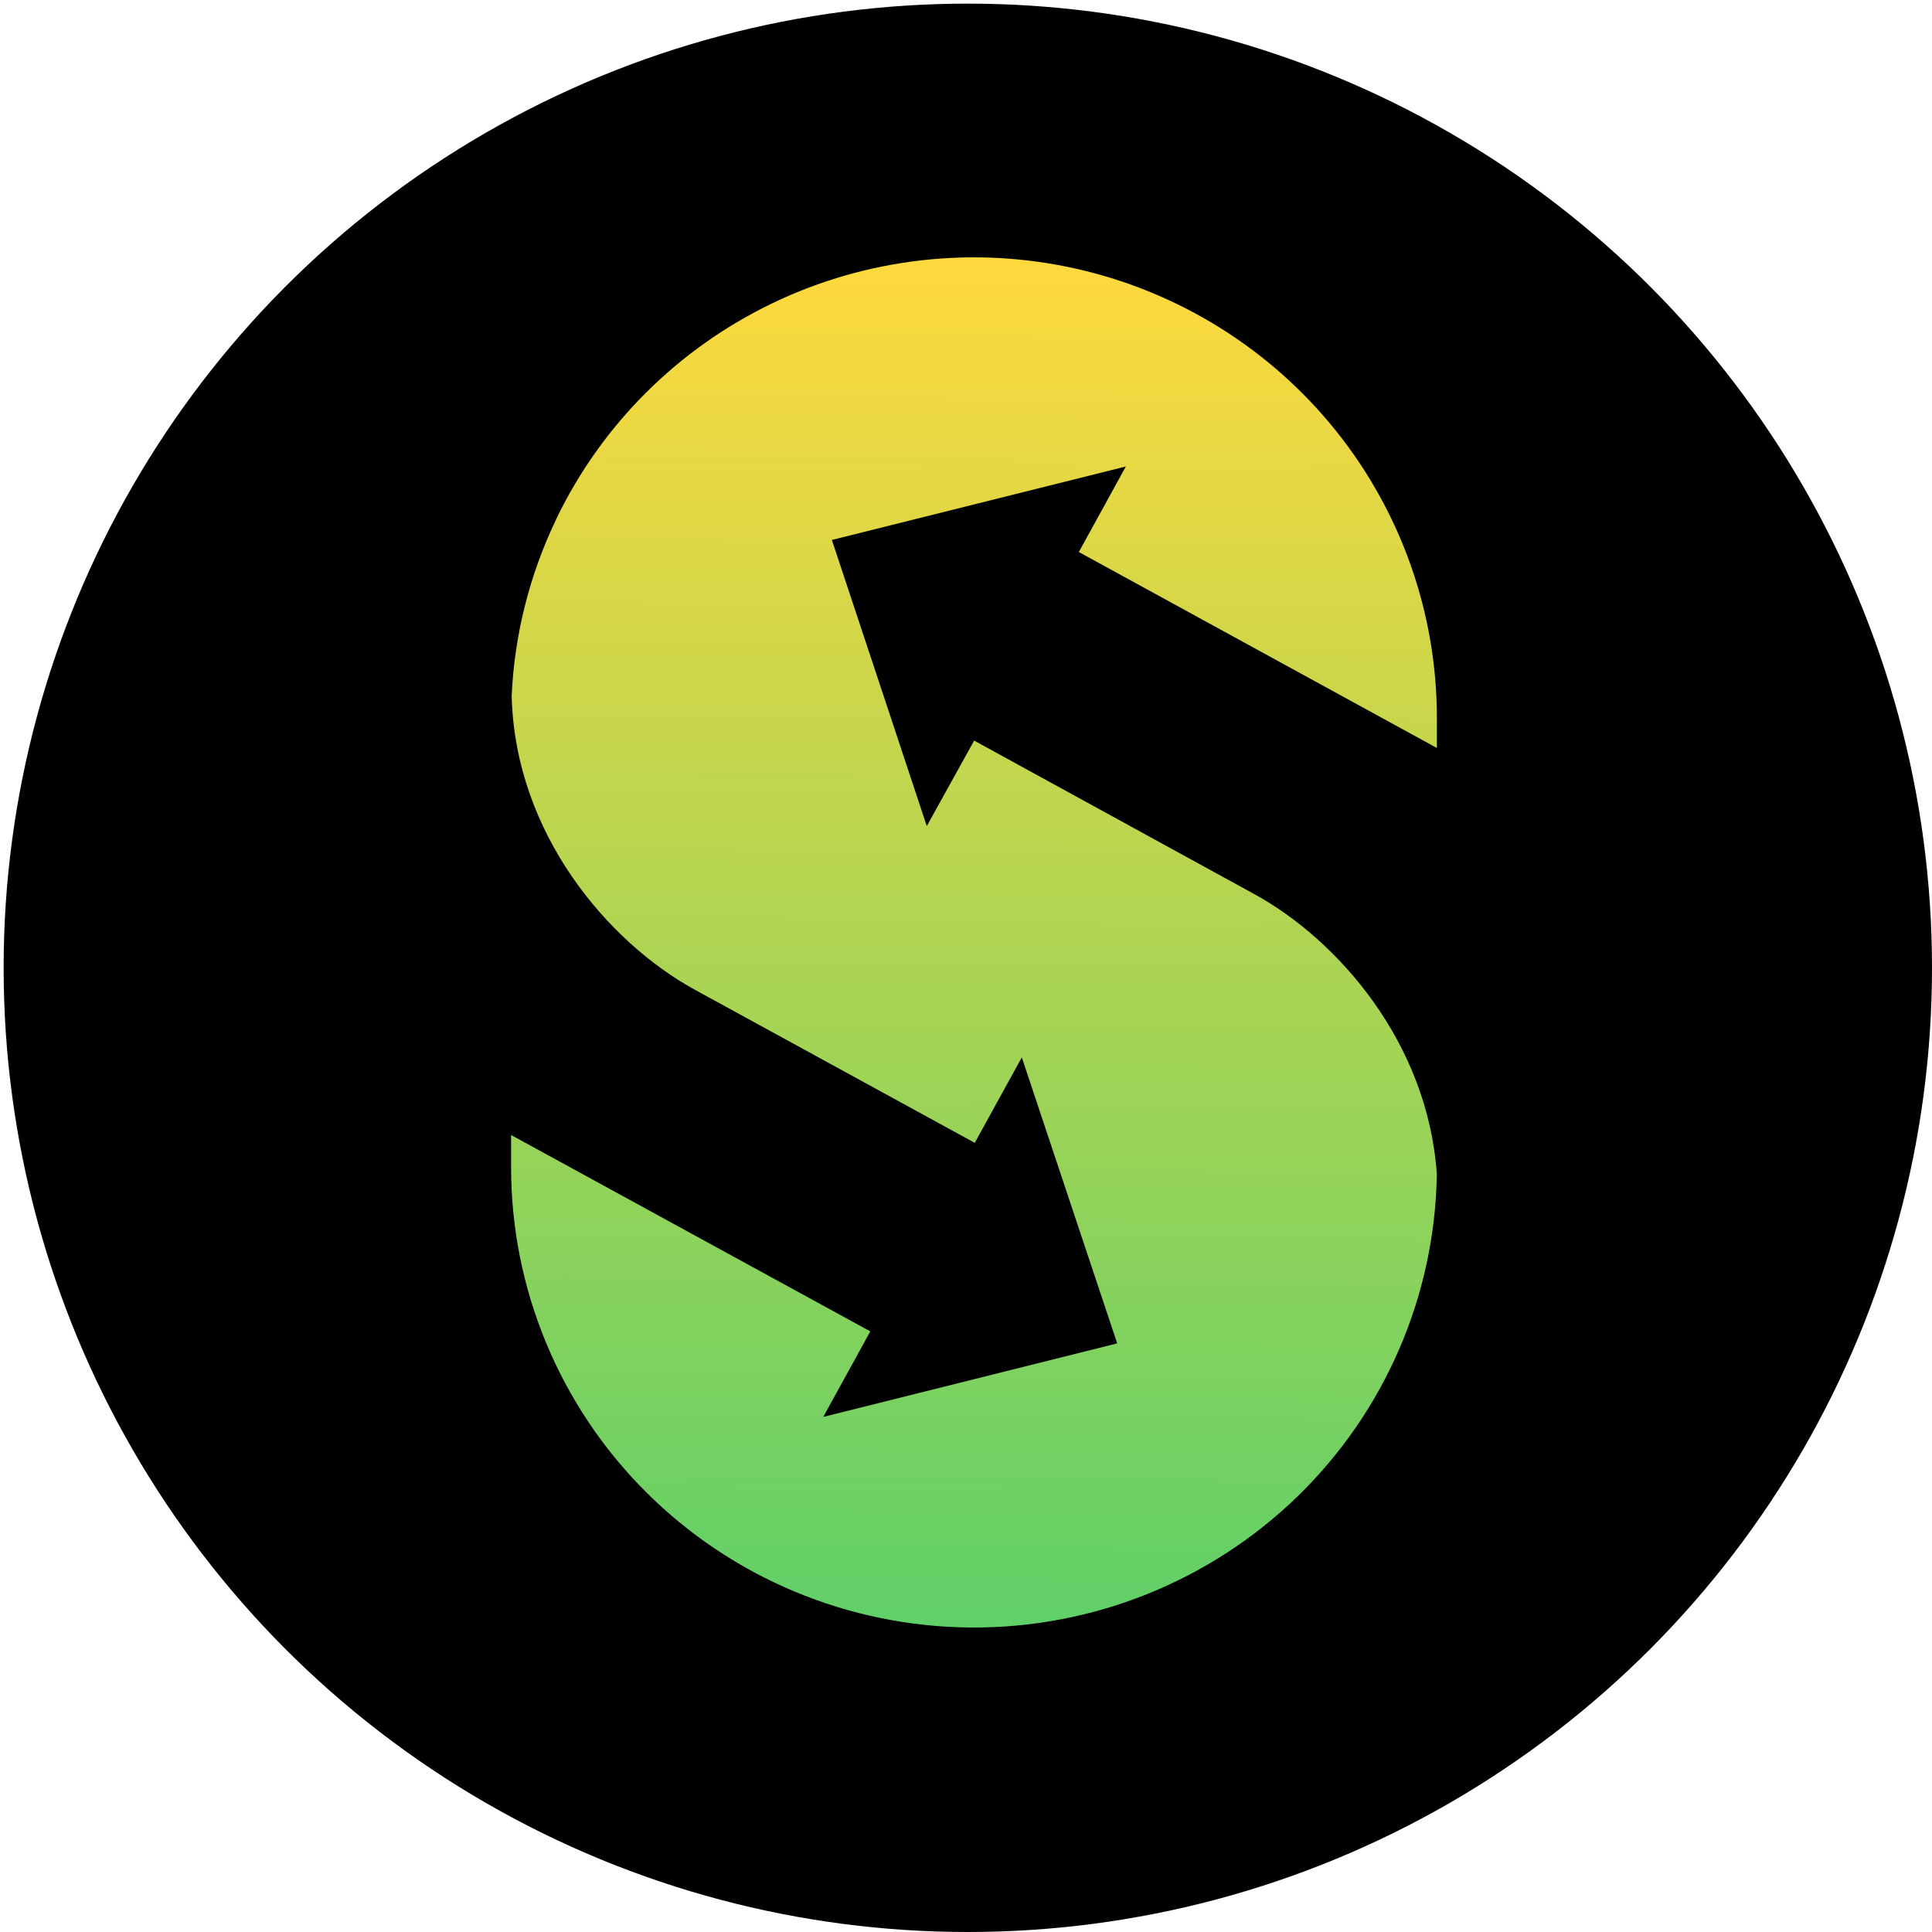 <svg width="328" height="328" viewBox="0 0 328 328" fill="none" xmlns="http://www.w3.org/2000/svg">
<circle cx="164.308" cy="164.308" r="163.692" fill="black"/>
<path d="M243.942 126.986V121.825C243.937 104.109 237.878 86.92 226.759 73.076C215.64 59.233 200.12 49.556 182.745 45.633C165.369 41.71 147.168 43.773 131.127 51.483C115.085 59.194 102.154 72.095 94.453 88.072C94.453 88.151 94.382 88.23 94.356 88.31C89.879 97.661 87.332 107.809 86.867 118.155C87.453 141.577 103.273 159.963 117.922 168.008L165.489 194.025L173.474 179.512L189.667 228.069L139.767 240.552L147.752 226.031L86.769 192.693V198.198C86.776 218.817 94.98 238.597 109.593 253.228C124.205 267.859 144.042 276.154 164.779 276.306C185.516 276.457 205.473 268.452 220.3 254.036C235.127 239.62 243.621 219.961 243.933 199.344C242.407 177.016 227.146 159.566 212.932 151.785L165.382 125.733L157.343 140.245L141.231 91.671L191.14 79.197L183.154 93.718L243.942 126.986Z" fill="url(#paint0_linear_391_102)"/>
<defs>
<linearGradient id="paint0_linear_391_102" x1="168.499" y1="276.308" x2="169.65" y2="43.698" gradientUnits="userSpaceOnUse">
<stop stop-color="#5FD068"/>
<stop offset="1" stop-color="#FFD93D"/>
</linearGradient>
</defs>
</svg>
